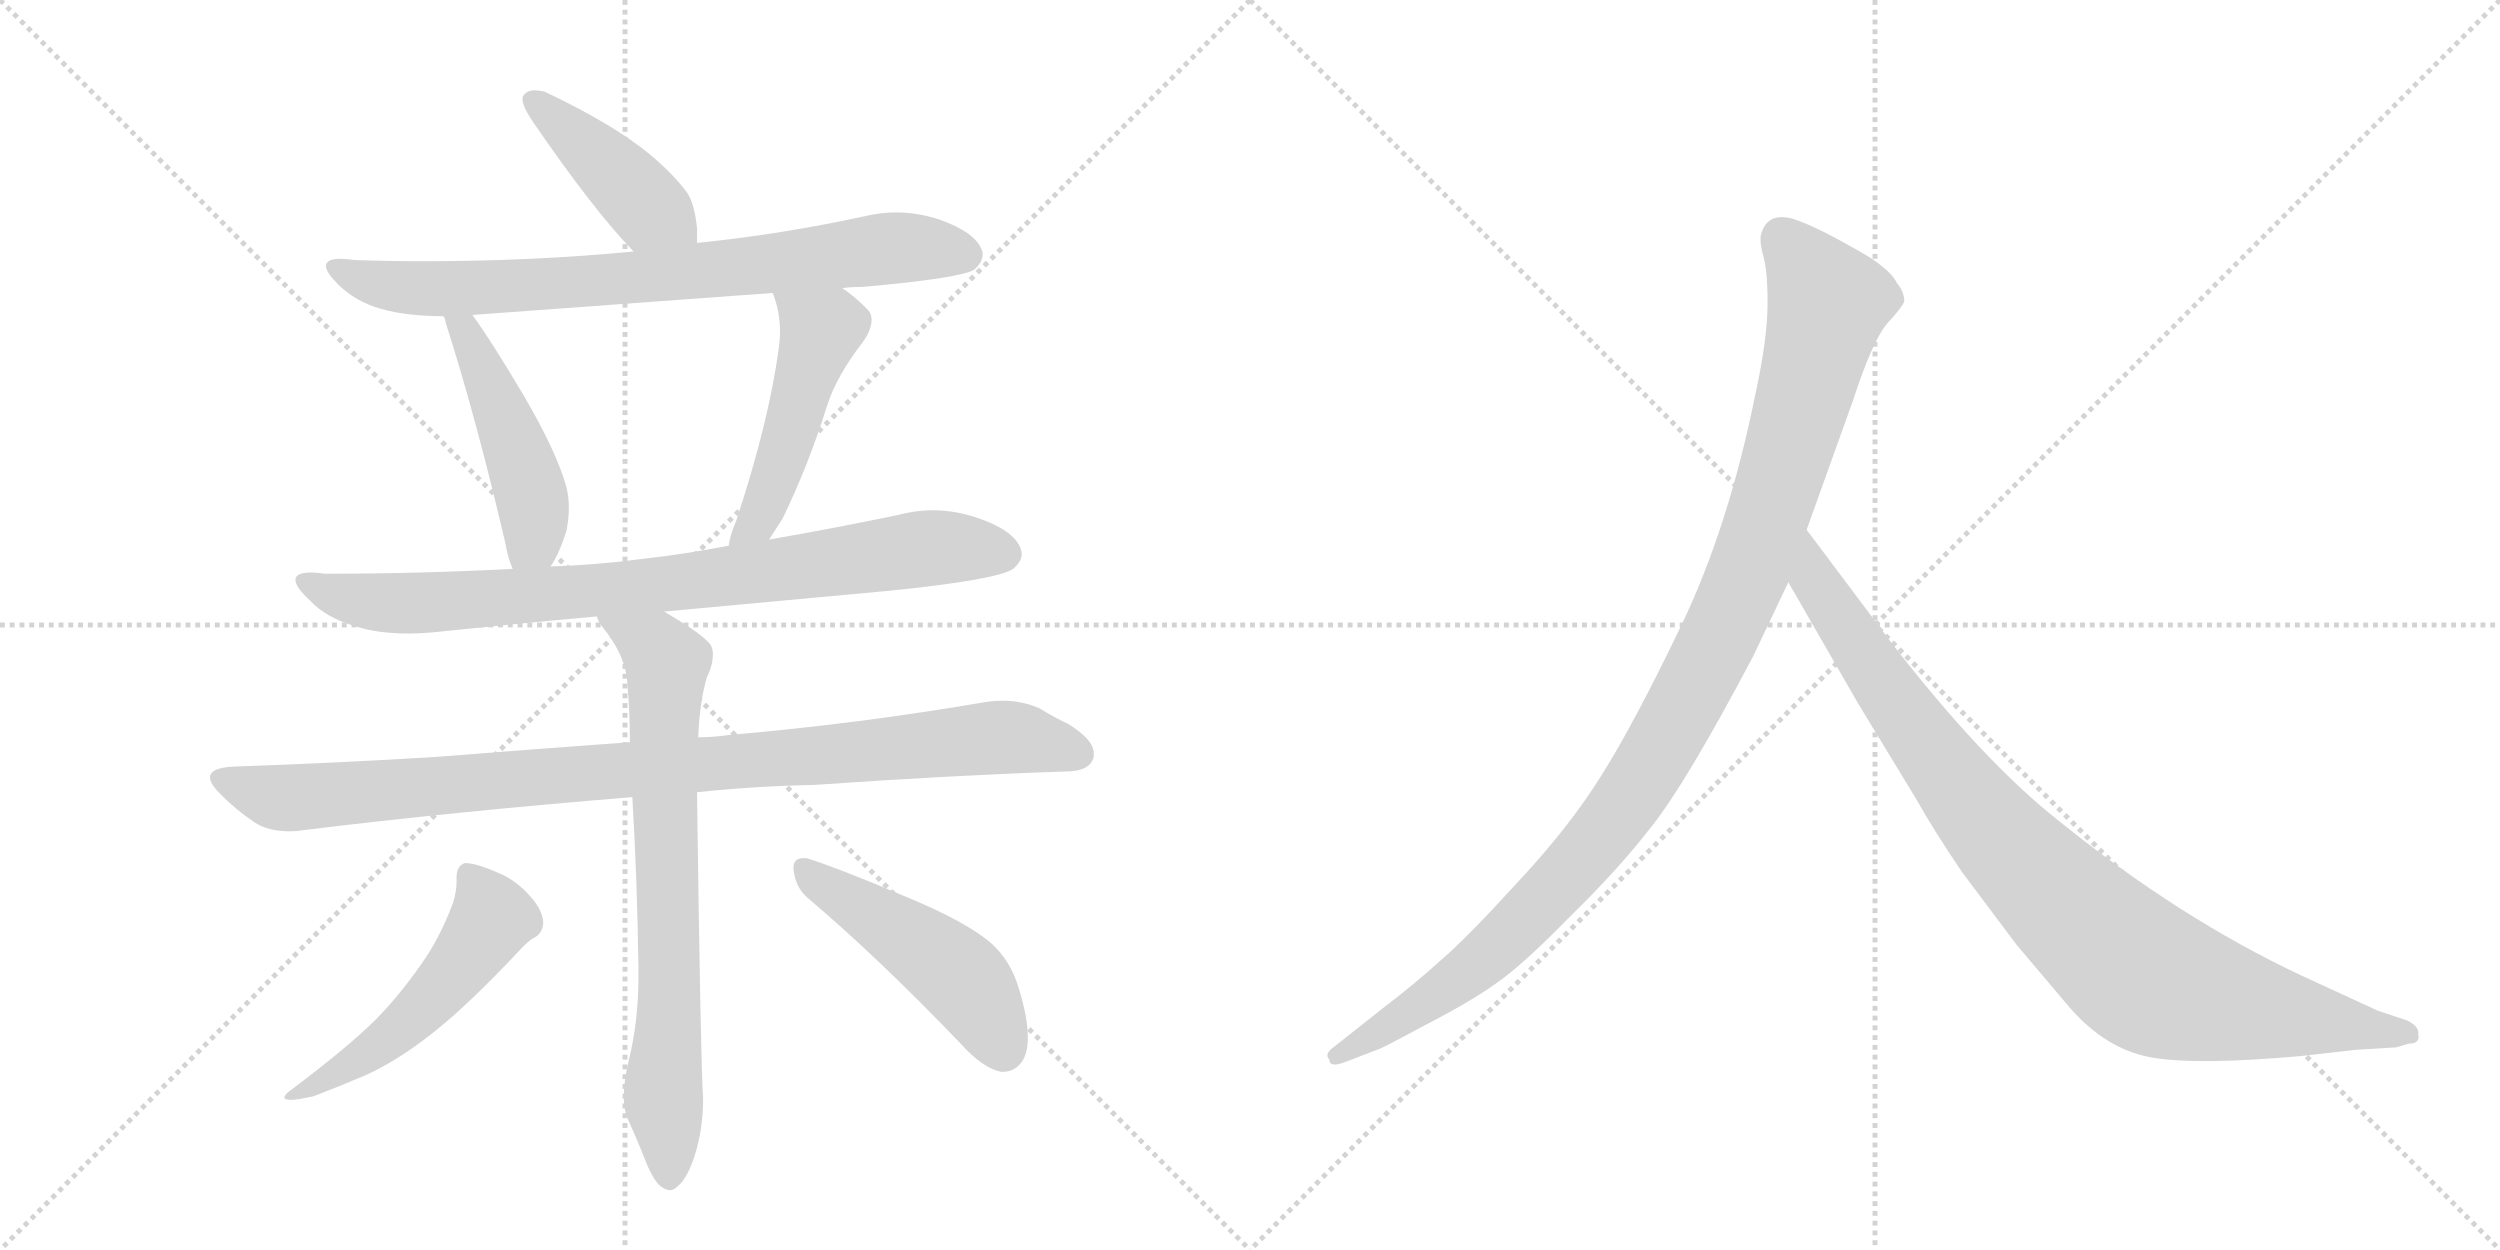 <svg version="1.1" viewBox="0 0 2048 1024" xmlns="http://www.w3.org/2000/svg">
  <g stroke="lightgray" stroke-dasharray="1,1" stroke-width="1" transform="scale(4, 4)">
    <line x1="0" y1="0" x2="256" y2="256"></line>
    <line x1="256" y1="0" x2="0" y2="256"></line>
    <line x1="128" y1="0" x2="128" y2="256"></line>
    <line x1="0" y1="128" x2="256" y2="128"></line>
    <line x1="256" y1="0" x2="512" y2="256"></line>
    <line x1="512" y1="0" x2="256" y2="256"></line>
    <line x1="384" y1="0" x2="384" y2="256"></line>
    <line x1="256" y1="128" x2="512" y2="128"></line>
  </g>
<g transform="scale(1, -1) translate(0, -850)">
   <style type="text/css">
    @keyframes keyframes0 {
      from {
       stroke: black;
       stroke-dashoffset: 426;
       stroke-width: 128;
       }
       58% {
       animation-timing-function: step-end;
       stroke: black;
       stroke-dashoffset: 0;
       stroke-width: 128;
       }
       to {
       stroke: black;
       stroke-width: 1024;
       }
       }
       #make-me-a-hanzi-animation-0 {
         animation: keyframes0 0.597s both;
         animation-delay: 0s;
         animation-timing-function: linear;
       }
    @keyframes keyframes1 {
      from {
       stroke: black;
       stroke-dashoffset: 778;
       stroke-width: 128;
       }
       72% {
       animation-timing-function: step-end;
       stroke: black;
       stroke-dashoffset: 0;
       stroke-width: 128;
       }
       to {
       stroke: black;
       stroke-width: 1024;
       }
       }
       #make-me-a-hanzi-animation-1 {
         animation: keyframes1 0.883s both;
         animation-delay: 0.597s;
         animation-timing-function: linear;
       }
    @keyframes keyframes2 {
      from {
       stroke: black;
       stroke-dashoffset: 474;
       stroke-width: 128;
       }
       61% {
       animation-timing-function: step-end;
       stroke: black;
       stroke-dashoffset: 0;
       stroke-width: 128;
       }
       to {
       stroke: black;
       stroke-width: 1024;
       }
       }
       #make-me-a-hanzi-animation-2 {
         animation: keyframes2 0.636s both;
         animation-delay: 1.48s;
         animation-timing-function: linear;
       }
    @keyframes keyframes3 {
      from {
       stroke: black;
       stroke-dashoffset: 489;
       stroke-width: 128;
       }
       61% {
       animation-timing-function: step-end;
       stroke: black;
       stroke-dashoffset: 0;
       stroke-width: 128;
       }
       to {
       stroke: black;
       stroke-width: 1024;
       }
       }
       #make-me-a-hanzi-animation-3 {
         animation: keyframes3 0.648s both;
         animation-delay: 2.116s;
         animation-timing-function: linear;
       }
    @keyframes keyframes4 {
      from {
       stroke: black;
       stroke-dashoffset: 835;
       stroke-width: 128;
       }
       73% {
       animation-timing-function: step-end;
       stroke: black;
       stroke-dashoffset: 0;
       stroke-width: 128;
       }
       to {
       stroke: black;
       stroke-width: 1024;
       }
       }
       #make-me-a-hanzi-animation-4 {
         animation: keyframes4 0.93s both;
         animation-delay: 2.764s;
         animation-timing-function: linear;
       }
    @keyframes keyframes5 {
      from {
       stroke: black;
       stroke-dashoffset: 968;
       stroke-width: 128;
       }
       76% {
       animation-timing-function: step-end;
       stroke: black;
       stroke-dashoffset: 0;
       stroke-width: 128;
       }
       to {
       stroke: black;
       stroke-width: 1024;
       }
       }
       #make-me-a-hanzi-animation-5 {
         animation: keyframes5 1.038s both;
         animation-delay: 3.693s;
         animation-timing-function: linear;
       }
    @keyframes keyframes6 {
      from {
       stroke: black;
       stroke-dashoffset: 742;
       stroke-width: 128;
       }
       71% {
       animation-timing-function: step-end;
       stroke: black;
       stroke-dashoffset: 0;
       stroke-width: 128;
       }
       to {
       stroke: black;
       stroke-width: 1024;
       }
       }
       #make-me-a-hanzi-animation-6 {
         animation: keyframes6 0.854s both;
         animation-delay: 4.731s;
         animation-timing-function: linear;
       }
    @keyframes keyframes7 {
      from {
       stroke: black;
       stroke-dashoffset: 521;
       stroke-width: 128;
       }
       63% {
       animation-timing-function: step-end;
       stroke: black;
       stroke-dashoffset: 0;
       stroke-width: 128;
       }
       to {
       stroke: black;
       stroke-width: 1024;
       }
       }
       #make-me-a-hanzi-animation-7 {
         animation: keyframes7 0.674s both;
         animation-delay: 5.585s;
         animation-timing-function: linear;
       }
    @keyframes keyframes8 {
      from {
       stroke: black;
       stroke-dashoffset: 480;
       stroke-width: 128;
       }
       61% {
       animation-timing-function: step-end;
       stroke: black;
       stroke-dashoffset: 0;
       stroke-width: 128;
       }
       to {
       stroke: black;
       stroke-width: 1024;
       }
       }
       #make-me-a-hanzi-animation-8 {
         animation: keyframes8 0.641s both;
         animation-delay: 6.259s;
         animation-timing-function: linear;
       }
    @keyframes keyframes9 {
      from {
       stroke: black;
       stroke-dashoffset: 1082;
       stroke-width: 128;
       }
       78% {
       animation-timing-function: step-end;
       stroke: black;
       stroke-dashoffset: 0;
       stroke-width: 128;
       }
       to {
       stroke: black;
       stroke-width: 1024;
       }
       }
       #make-me-a-hanzi-animation-9 {
         animation: keyframes9 1.131s both;
         animation-delay: 6.899s;
         animation-timing-function: linear;
       }
    @keyframes keyframes10 {
      from {
       stroke: black;
       stroke-dashoffset: 935;
       stroke-width: 128;
       }
       75% {
       animation-timing-function: step-end;
       stroke: black;
       stroke-dashoffset: 0;
       stroke-width: 128;
       }
       to {
       stroke: black;
       stroke-width: 1024;
       }
       }
       #make-me-a-hanzi-animation-10 {
         animation: keyframes10 1.011s both;
         animation-delay: 8.03s;
         animation-timing-function: linear;
       }
</style>
<path d="M 571 651 L 571 663 Q 569 683 563 692 Q 552 707 533 723 Q 503 748 446 775 Q 441 776 438 776 Q 432 776 429 772 Q 428 771 428 769 Q 428 763 436 751 Q 486 678 519 644 C 540 622 571 621 571 651 Z" fill="lightgray"></path> 
<path d="M 690 614 Q 698 615 707 615 Q 786 622 798 629 Q 805 635 805 642 Q 805 644 804 646 Q 798 660 770 670 Q 752 676 734 676 Q 722 676 709 673 Q 640 658 571 651 L 519 644 Q 437 636 346 636 Q 318 636 290 637 Q 284 638 279 638 Q 267 638 267 632 Q 267 627 277 617 Q 291 603 312 597 Q 333 591 363 591 L 387 592 L 633 610 L 690 614 Z" fill="lightgray"></path> 
<path d="M 363 591 Q 365 589 365 586 Q 390 508 414 405 Q 416 393 420 384 C 431 356 435 360 451 386 Q 458 396 464 415 Q 466 425 466 434 Q 466 443 464 451 Q 456 480 429 526 Q 403 570 387 592 C 370 616 352 619 363 591 Z" fill="lightgray"></path> 
<path d="M 630 408 L 641 425 Q 662 468 678 519 Q 686 543 707 570 Q 714 580 714 588 Q 714 592 712 595 Q 703 605 690 614 C 666 632 623 638 633 610 Q 639 595 639 578 Q 639 572 638 565 Q 630 505 603 423 Q 598 412 597 403 C 591 374 614 383 630 408 Z" fill="lightgray"></path> 
<path d="M 544 349 L 728 366 Q 817 375 830 384 Q 837 390 837 396 Q 837 398 836 401 Q 830 416 800 426 Q 782 432 764 432 Q 750 432 735 428 Q 682 417 630 408 L 597 403 Q 561 396 525 392 Q 487 387 451 386 L 420 384 Q 345 380 266 380 Q 260 381 255 381 Q 242 381 242 375 Q 242 369 254 358 Q 267 344 291 337 Q 309 331 335 331 Q 344 331 355 332 Q 422 339 489 345 L 544 349 Z" fill="lightgray"></path> 
<path d="M 571 201 Q 618 206 667 207 Q 782 215 873 218 Q 893 218 896 230 L 896 233 Q 896 244 875 257 Q 866 261 851 270 Q 837 276 821 276 Q 815 276 808 275 Q 703 257 598 248 Q 584 246 572 246 L 516 242 Q 433 236 358 230 Q 278 225 191 222 Q 172 221 172 213 Q 172 208 181 199 Q 194 186 209 176 Q 220 169 237 169 Q 243 169 249 170 Q 371 185 518 197 L 571 201 Z" fill="lightgray"></path> 
<path d="M 518 197 Q 522 130 523 58 L 523 50 Q 523 13 515 -19 Q 511 -36 511 -48 Q 511 -59 514 -66 Q 523 -86 530 -104 Q 537 -120 543 -123 Q 546 -125 549 -125 Q 552 -125 556 -121 Q 563 -115 569 -97 Q 576 -75 576 -50 Q 574 -24 571 201 L 572 246 Q 573 274 579 295 Q 584 305 584 314 Q 584 317 583 320 Q 580 328 544 349 C 518 365 473 371 489 345 Q 490 341 493 337 Q 513 313 514 289 Q 516 266 516 242 L 518 197 Z" fill="lightgray"></path> 
<path d="M 371 110 Q 360 81 345 60 Q 326 33 307 14 Q 286 -7 237 -44 Q 233 -47 233 -49 Q 233 -51 238 -51 Q 244 -51 257 -48 Q 278 -40 299 -31 Q 326 -19 356 5 Q 385 28 428 74 Q 435 81 438 82 Q 445 86 445 95 Q 444 105 435 115 Q 423 129 408 135 Q 390 143 381 143 Q 374 141 374 131 L 374 127 Q 374 120 371 110 Z" fill="lightgray"></path> 
<path d="M 787 -5 Q 805 -25 820 -28 L 822 -28 Q 831 -28 837 -20 Q 842 -13 842 0 Q 842 16 835 39 Q 828 64 810 79 Q 789 96 743 115 Q 689 138 661 147 L 658 147 Q 650 147 650 139 Q 651 124 661 115 Q 720 65 787 -5 Z" fill="lightgray"></path> 
<path d="M 1436 312 L 1465 373 L 1480 416 L 1518 522 Q 1534 571 1546 585 Q 1558 598 1560 603 Q 1560 611 1554 618 Q 1550 627 1532 639 Q 1488 665 1468 671 Q 1448 676 1443 659 Q 1441 654 1444 642 Q 1448 630 1448 602 Q 1448 573 1438 527 Q 1416 418 1377 337 Q 1338 256 1312 215 Q 1286 173 1243 127 Q 1202 82 1181 64 Q 1159 44 1134 25 L 1091 -9 Q 1085 -14 1089 -18 Q 1089 -25 1102 -20 L 1128 -10 Q 1130 -10 1167 10 Q 1204 29 1225 44 Q 1247 59 1286 99 Q 1326 138 1353 173 Q 1381 208 1436 312 Z" fill="lightgray"></path> 
<path d="M 1465 373 L 1522 274 L 1570 195 Q 1584 170 1607 136 L 1652 76 L 1696 24 Q 1725 -9 1761 -16 Q 1798 -23 1886 -15 L 1930 -10 L 1963 -8 L 1973 -5 Q 1983 -5 1981 3 Q 1982 9 1972 14 L 1948 22 L 1885 51 Q 1785 98 1686 178 Q 1624 227 1549 324 L 1480 416 C 1462 440 1450 399 1465 373 Z" fill="lightgray"></path> 
      <clipPath id="make-me-a-hanzi-clip-0">
      <path d="M 571 651 L 571 663 Q 569 683 563 692 Q 552 707 533 723 Q 503 748 446 775 Q 441 776 438 776 Q 432 776 429 772 Q 428 771 428 769 Q 428 763 436 751 Q 486 678 519 644 C 540 622 571 621 571 651 Z" fill="lightgray"></path>
      </clipPath>
      <path clip-path="url(#make-me-a-hanzi-clip-0)" d="M 436 768 L 531 679 L 564 657 " fill="none" id="make-me-a-hanzi-animation-0" stroke-dasharray="298 596" stroke-linecap="round"></path>

      <clipPath id="make-me-a-hanzi-clip-1">
      <path d="M 690 614 Q 698 615 707 615 Q 786 622 798 629 Q 805 635 805 642 Q 805 644 804 646 Q 798 660 770 670 Q 752 676 734 676 Q 722 676 709 673 Q 640 658 571 651 L 519 644 Q 437 636 346 636 Q 318 636 290 637 Q 284 638 279 638 Q 267 638 267 632 Q 267 627 277 617 Q 291 603 312 597 Q 333 591 363 591 L 387 592 L 633 610 L 690 614 Z" fill="lightgray"></path>
      </clipPath>
      <path clip-path="url(#make-me-a-hanzi-clip-1)" d="M 275 631 L 301 619 L 344 613 L 547 625 L 730 647 L 792 641 " fill="none" id="make-me-a-hanzi-animation-1" stroke-dasharray="650 1300" stroke-linecap="round"></path>

      <clipPath id="make-me-a-hanzi-clip-2">
      <path d="M 363 591 Q 365 589 365 586 Q 390 508 414 405 Q 416 393 420 384 C 431 356 435 360 451 386 Q 458 396 464 415 Q 466 425 466 434 Q 466 443 464 451 Q 456 480 429 526 Q 403 570 387 592 C 370 616 352 619 363 591 Z" fill="lightgray"></path>
      </clipPath>
      <path clip-path="url(#make-me-a-hanzi-clip-2)" d="M 369 591 L 381 579 L 407 524 L 436 442 L 437 408 L 427 392 " fill="none" id="make-me-a-hanzi-animation-2" stroke-dasharray="346 692" stroke-linecap="round"></path>

      <clipPath id="make-me-a-hanzi-clip-3">
      <path d="M 630 408 L 641 425 Q 662 468 678 519 Q 686 543 707 570 Q 714 580 714 588 Q 714 592 712 595 Q 703 605 690 614 C 666 632 623 638 633 610 Q 639 595 639 578 Q 639 572 638 565 Q 630 505 603 423 Q 598 412 597 403 C 591 374 614 383 630 408 Z" fill="lightgray"></path>
      </clipPath>
      <path clip-path="url(#make-me-a-hanzi-clip-3)" d="M 640 607 L 673 580 L 633 451 L 620 423 L 602 407 " fill="none" id="make-me-a-hanzi-animation-3" stroke-dasharray="361 722" stroke-linecap="round"></path>

      <clipPath id="make-me-a-hanzi-clip-4">
      <path d="M 544 349 L 728 366 Q 817 375 830 384 Q 837 390 837 396 Q 837 398 836 401 Q 830 416 800 426 Q 782 432 764 432 Q 750 432 735 428 Q 682 417 630 408 L 597 403 Q 561 396 525 392 Q 487 387 451 386 L 420 384 Q 345 380 266 380 Q 260 381 255 381 Q 242 381 242 375 Q 242 369 254 358 Q 267 344 291 337 Q 309 331 335 331 Q 344 331 355 332 Q 422 339 489 345 L 544 349 Z" fill="lightgray"></path>
      </clipPath>
      <path clip-path="url(#make-me-a-hanzi-clip-4)" d="M 250 374 L 268 364 L 303 357 L 360 356 L 550 372 L 768 402 L 823 396 " fill="none" id="make-me-a-hanzi-animation-4" stroke-dasharray="707 1414" stroke-linecap="round"></path>

      <clipPath id="make-me-a-hanzi-clip-5">
      <path d="M 571 201 Q 618 206 667 207 Q 782 215 873 218 Q 893 218 896 230 L 896 233 Q 896 244 875 257 Q 866 261 851 270 Q 837 276 821 276 Q 815 276 808 275 Q 703 257 598 248 Q 584 246 572 246 L 516 242 Q 433 236 358 230 Q 278 225 191 222 Q 172 221 172 213 Q 172 208 181 199 Q 194 186 209 176 Q 220 169 237 169 Q 243 169 249 170 Q 371 185 518 197 L 571 201 Z" fill="lightgray"></path>
      </clipPath>
      <path clip-path="url(#make-me-a-hanzi-clip-5)" d="M 179 212 L 241 196 L 817 246 L 885 232 " fill="none" id="make-me-a-hanzi-animation-5" stroke-dasharray="840 1680" stroke-linecap="round"></path>

      <clipPath id="make-me-a-hanzi-clip-6">
      <path d="M 518 197 Q 522 130 523 58 L 523 50 Q 523 13 515 -19 Q 511 -36 511 -48 Q 511 -59 514 -66 Q 523 -86 530 -104 Q 537 -120 543 -123 Q 546 -125 549 -125 Q 552 -125 556 -121 Q 563 -115 569 -97 Q 576 -75 576 -50 Q 574 -24 571 201 L 572 246 Q 573 274 579 295 Q 584 305 584 314 Q 584 317 583 320 Q 580 328 544 349 C 518 365 473 371 489 345 Q 490 341 493 337 Q 513 313 514 289 Q 516 266 516 242 L 518 197 Z" fill="lightgray"></path>
      </clipPath>
      <path clip-path="url(#make-me-a-hanzi-clip-6)" d="M 496 344 L 546 307 L 549 34 L 543 -45 L 549 -116 " fill="none" id="make-me-a-hanzi-animation-6" stroke-dasharray="614 1228" stroke-linecap="round"></path>

      <clipPath id="make-me-a-hanzi-clip-7">
      <path d="M 371 110 Q 360 81 345 60 Q 326 33 307 14 Q 286 -7 237 -44 Q 233 -47 233 -49 Q 233 -51 238 -51 Q 244 -51 257 -48 Q 278 -40 299 -31 Q 326 -19 356 5 Q 385 28 428 74 Q 435 81 438 82 Q 445 86 445 95 Q 444 105 435 115 Q 423 129 408 135 Q 390 143 381 143 Q 374 141 374 131 L 374 127 Q 374 120 371 110 Z" fill="lightgray"></path>
      </clipPath>
      <path clip-path="url(#make-me-a-hanzi-clip-7)" d="M 385 133 L 403 98 L 380 63 L 315 -2 L 274 -31 L 236 -48 " fill="none" id="make-me-a-hanzi-animation-7" stroke-dasharray="393 786" stroke-linecap="round"></path>

      <clipPath id="make-me-a-hanzi-clip-8">
      <path d="M 787 -5 Q 805 -25 820 -28 L 822 -28 Q 831 -28 837 -20 Q 842 -13 842 0 Q 842 16 835 39 Q 828 64 810 79 Q 789 96 743 115 Q 689 138 661 147 L 658 147 Q 650 147 650 139 Q 651 124 661 115 Q 720 65 787 -5 Z" fill="lightgray"></path>
      </clipPath>
      <path clip-path="url(#make-me-a-hanzi-clip-8)" d="M 660 138 L 789 48 L 822 -10 " fill="none" id="make-me-a-hanzi-animation-8" stroke-dasharray="352 704" stroke-linecap="round"></path>

      <clipPath id="make-me-a-hanzi-clip-9">
      <path d="M 1436 312 L 1465 373 L 1480 416 L 1518 522 Q 1534 571 1546 585 Q 1558 598 1560 603 Q 1560 611 1554 618 Q 1550 627 1532 639 Q 1488 665 1468 671 Q 1448 676 1443 659 Q 1441 654 1444 642 Q 1448 630 1448 602 Q 1448 573 1438 527 Q 1416 418 1377 337 Q 1338 256 1312 215 Q 1286 173 1243 127 Q 1202 82 1181 64 Q 1159 44 1134 25 L 1091 -9 Q 1085 -14 1089 -18 Q 1089 -25 1102 -20 L 1128 -10 Q 1130 -10 1167 10 Q 1204 29 1225 44 Q 1247 59 1286 99 Q 1326 138 1353 173 Q 1381 208 1436 312 Z" fill="lightgray"></path>
      </clipPath>
      <path clip-path="url(#make-me-a-hanzi-clip-9)" d="M 1460 655 L 1498 602 L 1436 391 L 1376 266 L 1320 175 L 1251 98 L 1167 28 L 1096 -15 " fill="none" id="make-me-a-hanzi-animation-9" stroke-dasharray="954 1908" stroke-linecap="round"></path>

      <clipPath id="make-me-a-hanzi-clip-10">
      <path d="M 1465 373 L 1522 274 L 1570 195 Q 1584 170 1607 136 L 1652 76 L 1696 24 Q 1725 -9 1761 -16 Q 1798 -23 1886 -15 L 1930 -10 L 1963 -8 L 1973 -5 Q 1983 -5 1981 3 Q 1982 9 1972 14 L 1948 22 L 1885 51 Q 1785 98 1686 178 Q 1624 227 1549 324 L 1480 416 C 1462 440 1450 399 1465 373 Z" fill="lightgray"></path>
      </clipPath>
      <path clip-path="url(#make-me-a-hanzi-clip-10)" d="M 1481 408 L 1486 375 L 1603 207 L 1677 123 L 1745 60 L 1770 44 L 1804 33 L 1972 4 " fill="none" id="make-me-a-hanzi-animation-10" stroke-dasharray="807 1614" stroke-linecap="round"></path>

</g>
</svg>
